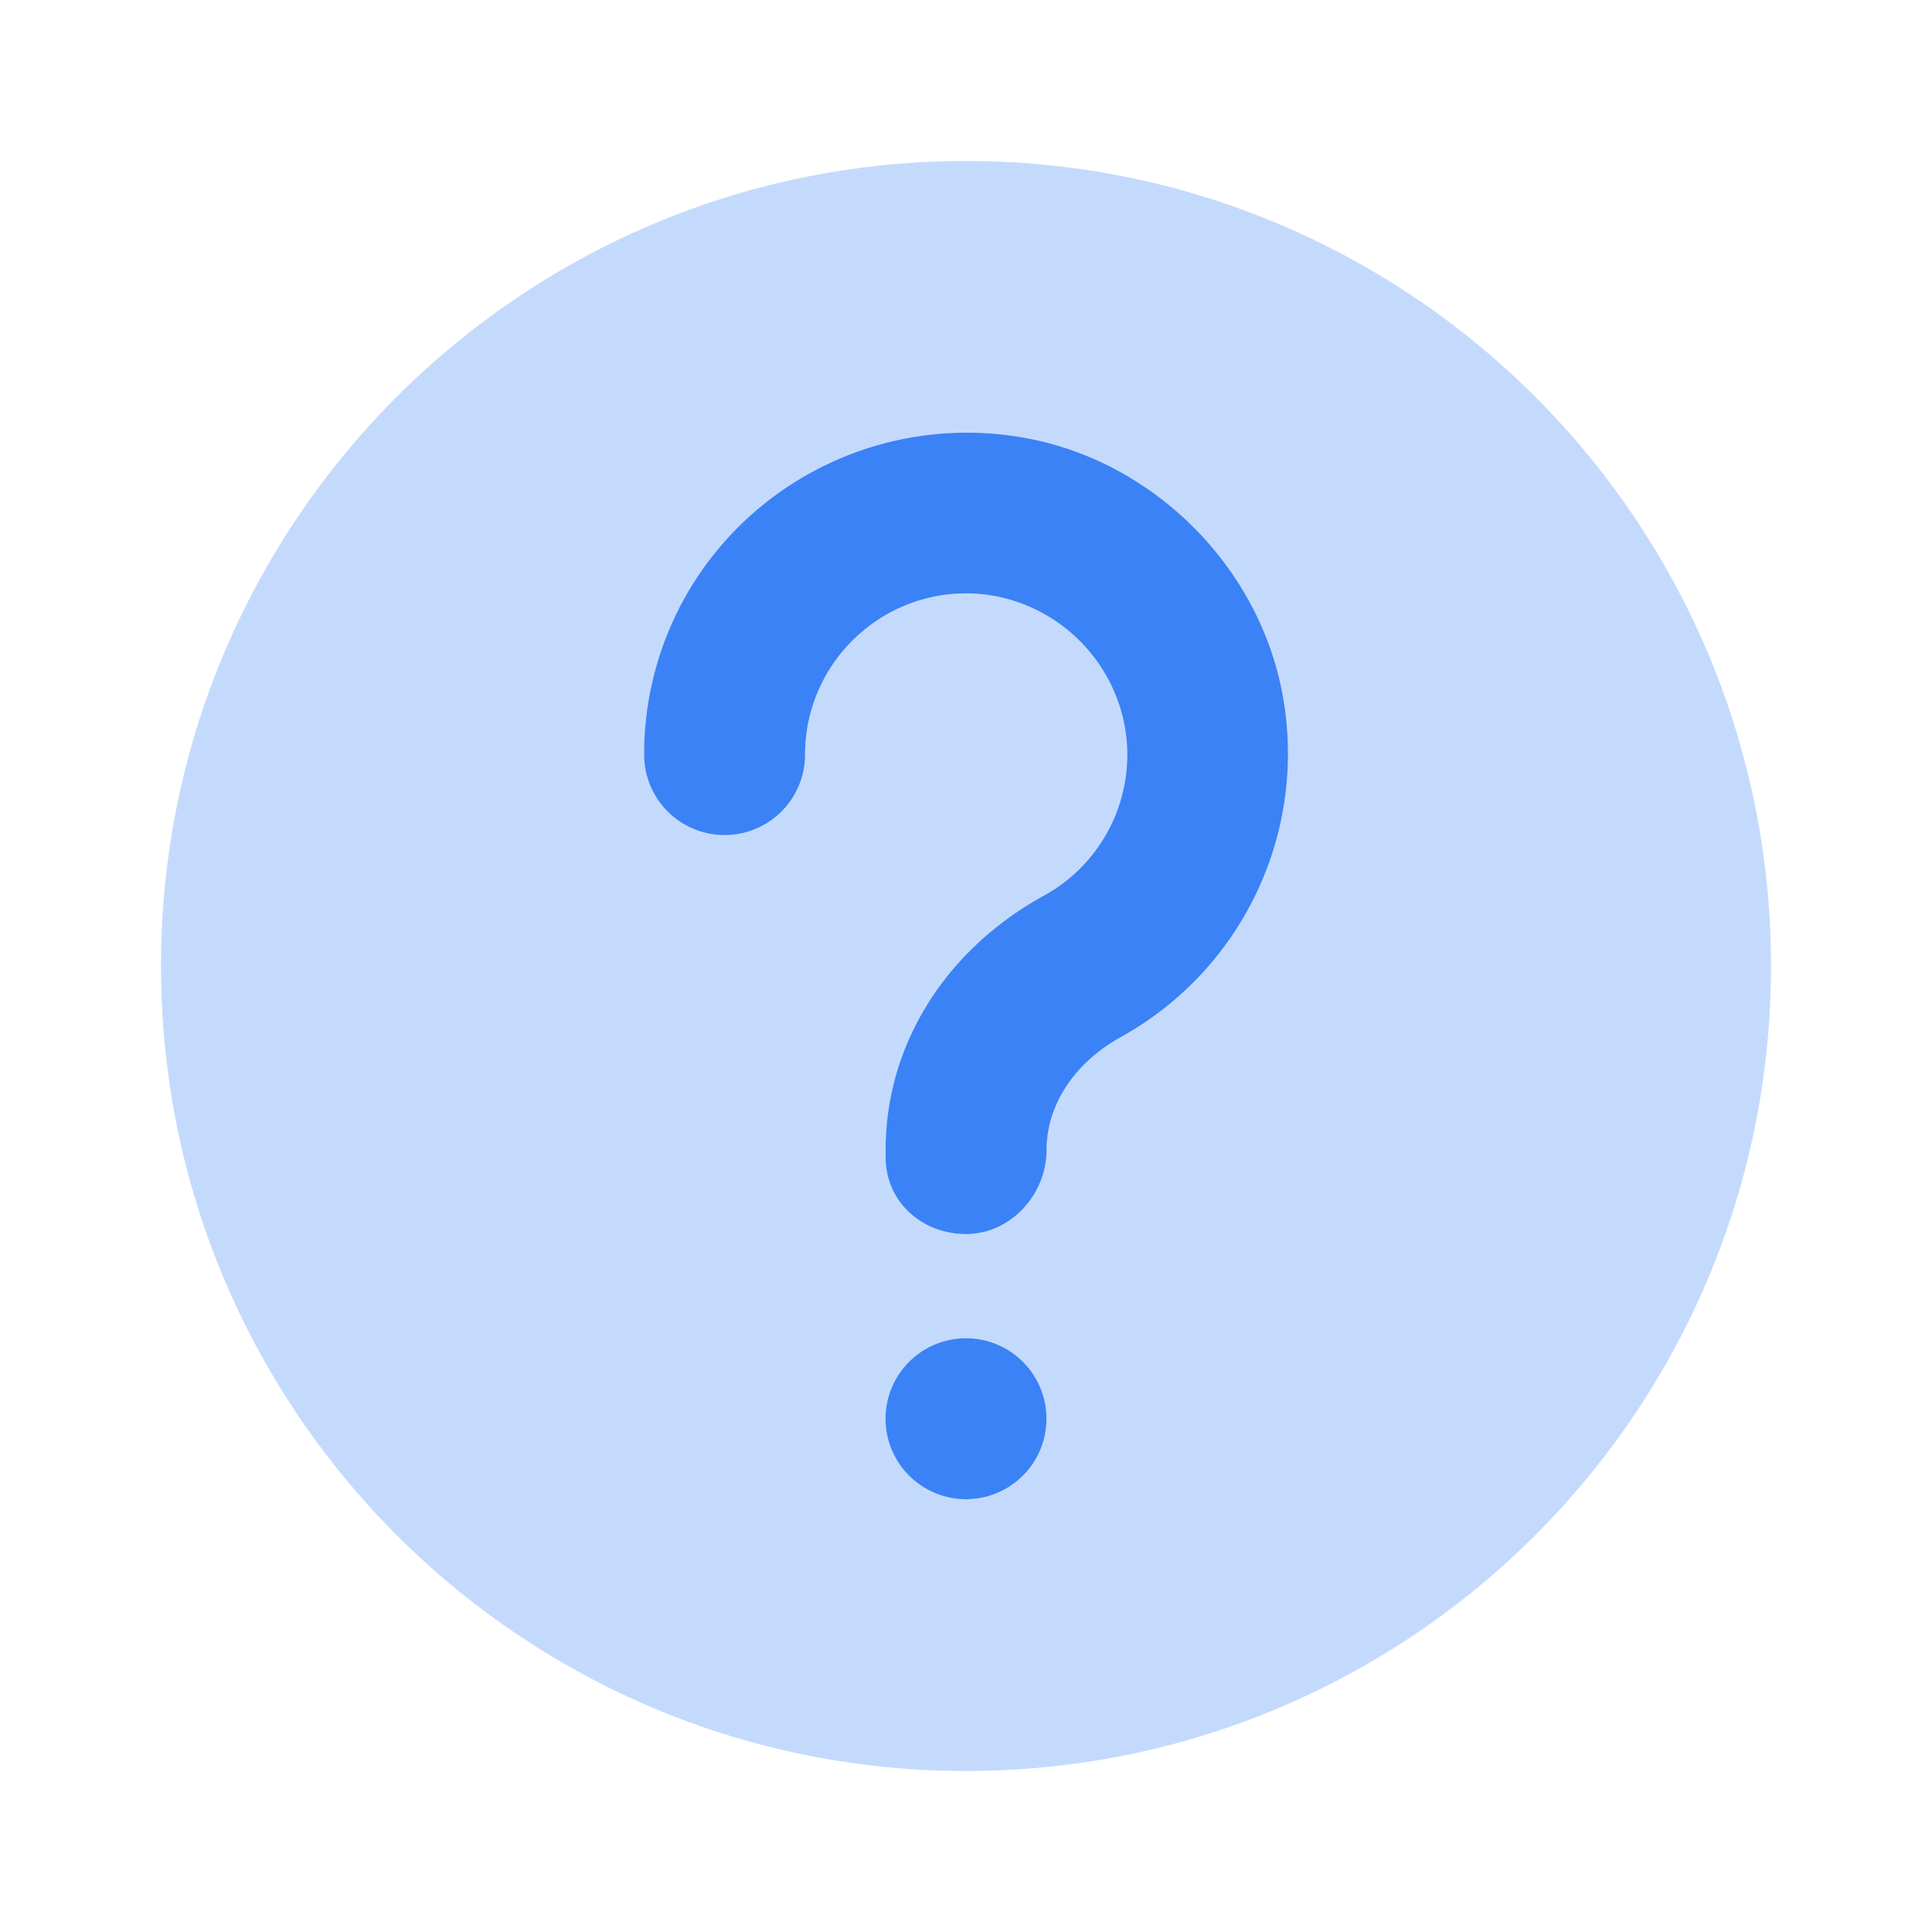<svg xmlns="http://www.w3.org/2000/svg" version="1.1" xmlns:xlink="http://www.w3.org/1999/xlink" xmlns:svgjs="http://svgjs.com/svgjs" width="512" height="512" x="0" y="0" viewBox="0 0 24 24" style="enable-background:new 0 0 512 512" xml:space="preserve" class=""><g><g fill="#3b82f6"><path d="M12 22c5.523 0 10-4.477 10-10S17.523 2 12 2 2 6.477 2 12s4.477 10 10 10zm0-3.376a1 1 0 1 1 0-2 1 1 0 0 1 0 2zM9.43 6.31a4.028 4.028 0 0 1 3.288-.873c1.612.284 2.936 1.608 3.22 3.22a4.025 4.025 0 0 1-2.007 4.222c-.582.32-.93.847-.93 1.408 0 .553-.448 1.043-1 1.043s-1-.403-1-.956v-.087c0-1.3.734-2.482 1.964-3.16a1.996 1.996 0 0 0 1.003-2.124 2.023 2.023 0 0 0-1.596-1.596 1.986 1.986 0 0 0-1.656.435c-.454.38-.715.94-.715 1.532a1 1 0 1 1-2 0C8 8.19 8.52 7.072 9.43 6.31z" opacity=".3" fill="#3b82f6" data-original="#3b82f6" class=""></path><path d="M12 18.624a1 1 0 1 1 0-2 1 1 0 0 1 0 2zM9.43 6.31a4.028 4.028 0 0 1 3.288-.873c1.612.284 2.936 1.608 3.22 3.22a4.025 4.025 0 0 1-2.007 4.222c-.582.32-.93.847-.93 1.408 0 .553-.448 1.043-1 1.043s-1-.403-1-.956v-.087c0-1.3.734-2.482 1.964-3.16a1.996 1.996 0 0 0 1.003-2.124 2.023 2.023 0 0 0-1.596-1.596 1.986 1.986 0 0 0-1.656.435c-.454.38-.715.94-.715 1.532a1 1 0 1 1-2 0C8 8.19 8.52 7.072 9.43 6.31z" fill="#3b82f6" data-original="#3b82f6" class=""></path></g></g></svg>
